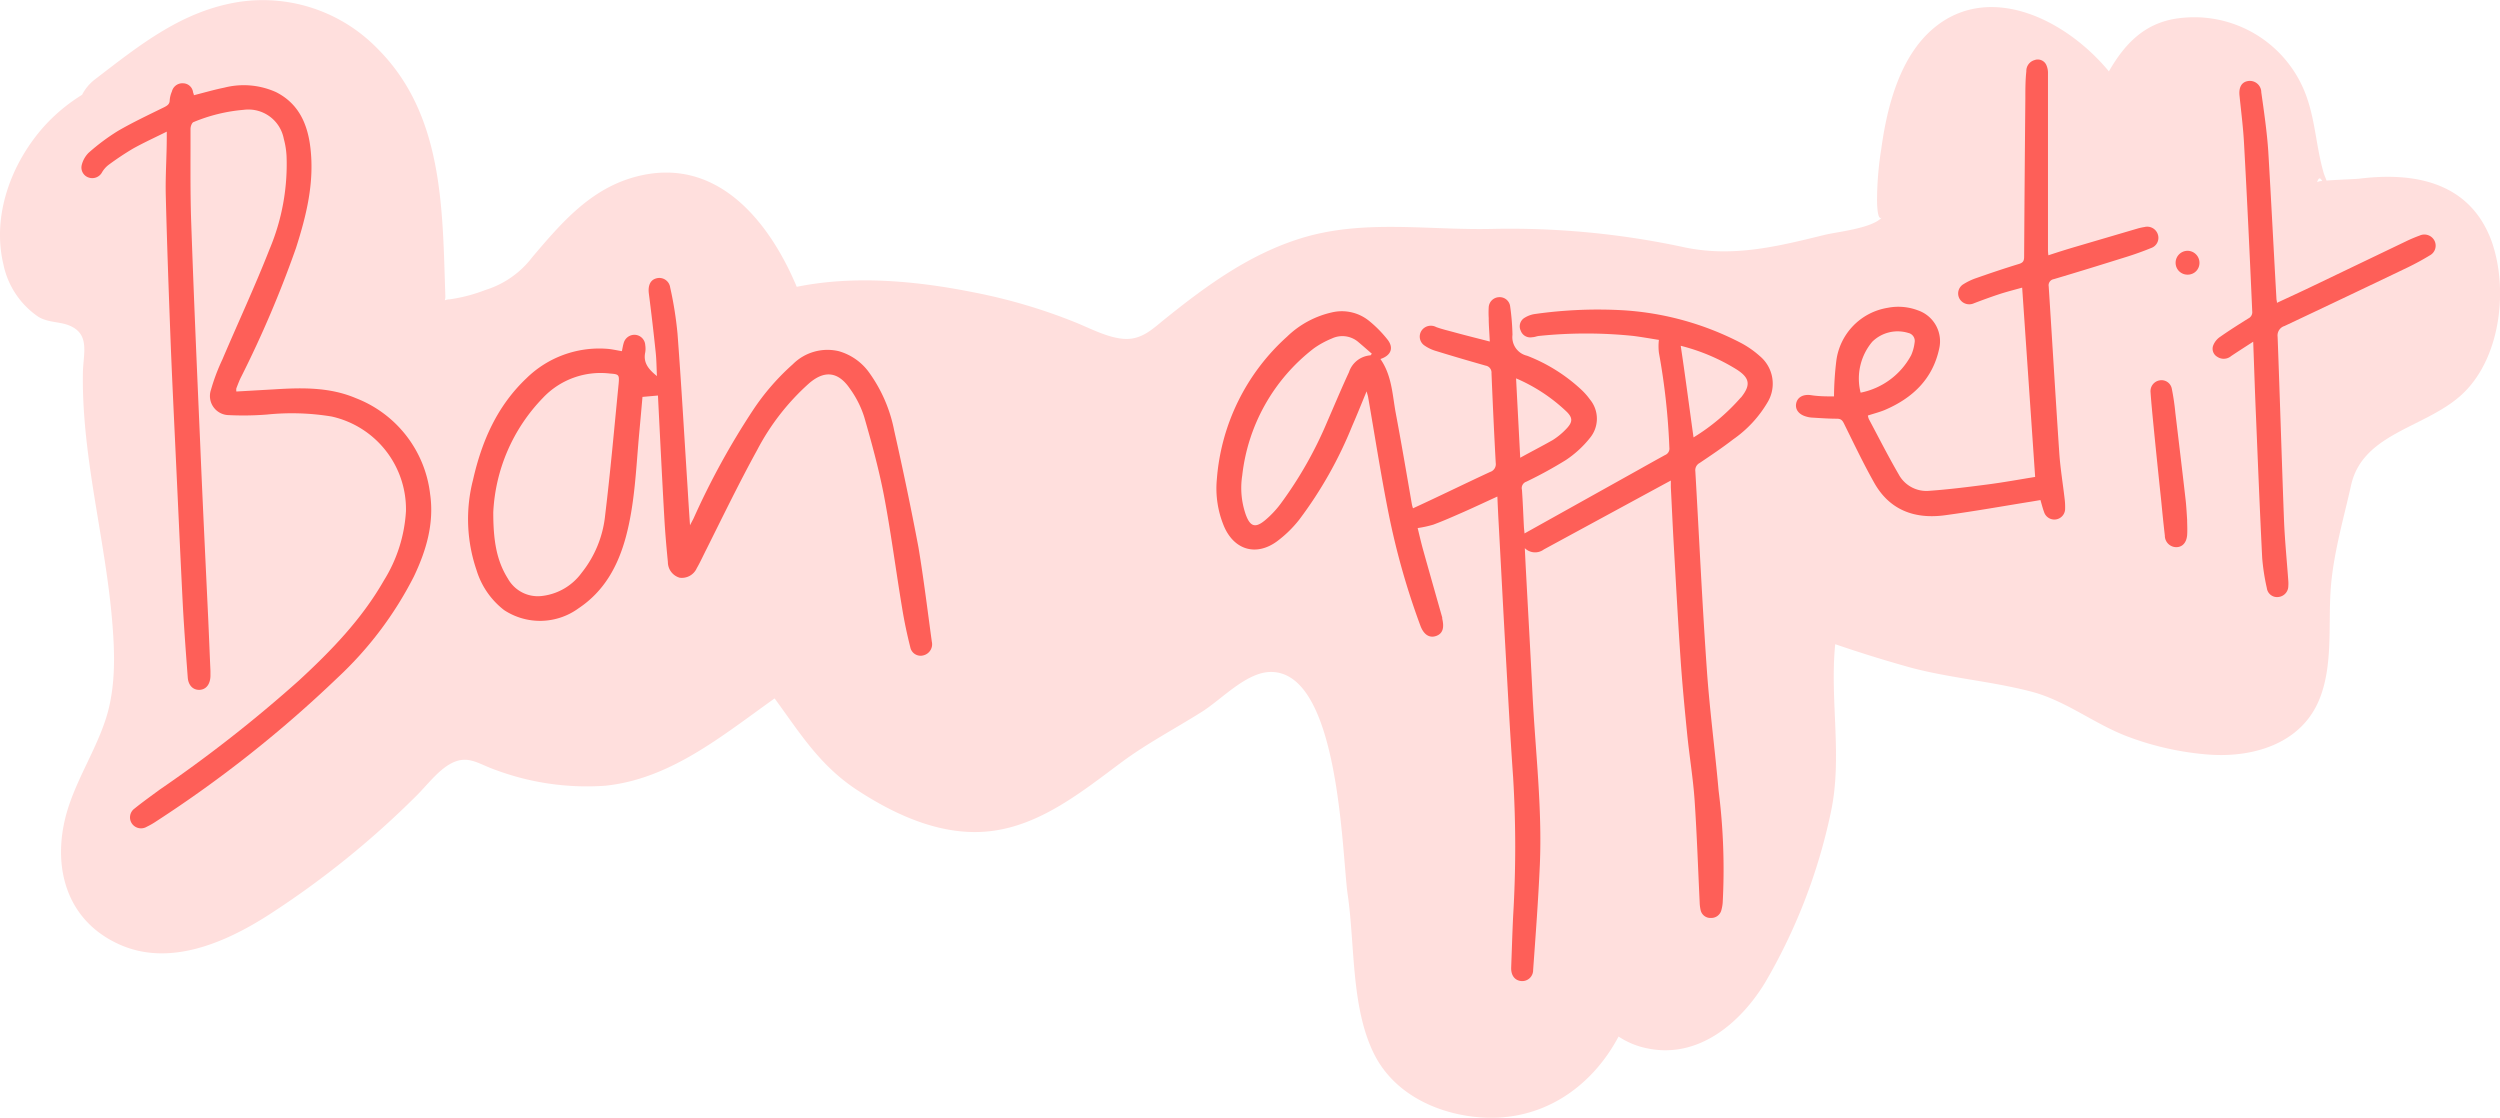 <svg xmlns="http://www.w3.org/2000/svg" viewBox="0 0 306.12 136.87"><defs><style>.cls-1,.cls-2{fill:#fe5f58;}.cls-1{opacity:0.2;}</style></defs><g id="Calque_2" data-name="Calque 2"><g id="Phrase_1" data-name="Phrase 1"><g id="P1_m1_3"><path class="cls-1" d="M305,29.29c-2.71-7-9.37-8.25-16.12-7.41-.41.05-2.58.12-4,.23-.15-.4-.32-.8-.37-1-.88-3.05-1-6.27-2.08-9.28a14.58,14.58,0,0,0-15.6-9.6c-4.28.52-6.72,3.24-8.6,6.51-5.35-6.46-14.6-10.87-21.32-5.4-4.24,3.44-5.83,9.65-6.54,14.81a41,41,0,0,0-.53,6.25c0,.32,0,2.71.58,2.23-1.17,1.33-5.48,1.76-7,2.13-5.76,1.42-11.16,2.76-17.09,1.54a101.22,101.22,0,0,0-23.62-2.27c-7.85.18-15.81-1.22-23.45,1.16-6.23,1.94-11.4,5.69-16.43,9.72-1.68,1.34-3,2.75-5.26,2.58-2-.15-4.19-1.34-6-2.06a67.76,67.76,0,0,0-12.49-3.66c-6.92-1.38-14.48-2.08-21.52-.65C94.15,27,87.75,19.11,78,21.6c-5.65,1.44-9.24,5.67-12.84,9.91a11.45,11.45,0,0,1-5.73,4,19.51,19.51,0,0,1-4.35,1.14,1.46,1.46,0,0,0-.61.13,1.76,1.76,0,0,0,.06-.59C54.17,25.56,54.33,14,46.18,5.91A19.59,19.59,0,0,0,29.42.21C22.36,1.27,17.17,5.47,11.68,9.68a5.56,5.56,0,0,0-1.63,1.93,21.41,21.41,0,0,0-4.63,3.84c-4,4.46-6.45,10.9-5,16.94a10.27,10.27,0,0,0,4.26,6.39c1.27.77,2.68.57,3.93,1.13,2.43,1.09,1.58,3.42,1.54,5.74C10,55.9,12.85,65.74,13.72,75.88c.35,4.05.49,8.33-.79,12.23C11.74,91.73,9.66,95,8.45,98.61c-2.22,6.58-.82,13.74,5.92,16.92,6.28,3,13.31-.13,18.68-3.6a110.25,110.25,0,0,0,18-14.55c1.2-1.2,2.47-2.88,3.94-3.76,2.22-1.32,3.48-.11,5.73.67a32,32,0,0,0,13.39,1.92c8-.82,14.36-6.16,20.74-10.69,3,4.08,5.43,8.12,10,11.15,4.8,3.16,10.57,5.8,16.45,5.1,6.17-.73,11.26-4.89,16.08-8.47,3.11-2.3,6.5-4.07,9.77-6.13,2.4-1.5,5.43-4.84,8.4-4.89,8.49-.14,8.76,22.33,9.47,27.25.9,6.15.4,13.74,3.19,19.44,2.31,4.71,7.23,7.2,12.3,7.78,8,.91,14.32-3.49,17.68-9.83a9.77,9.77,0,0,0,3.52,1.45c6.22,1.3,11.38-3.06,14.42-8.05a69.52,69.52,0,0,0,8.05-20.84c1.46-6.78-.15-13.77.54-20.6,3.05,1.05,6.13,2,9.25,2.87,4.86,1.29,9.89,1.67,14.73,2.93,4.16,1.08,7.57,3.83,11.54,5.4a35.87,35.87,0,0,0,9.75,2.28c5.65.54,11.93-1.18,14.12-7,1.52-4,1-8.7,1.26-12.92.27-4.4,1.56-8.74,2.51-13,1.5-6.83,10.1-7.08,14.36-11.94C306.32,42.93,307.1,34.89,305,29.29Zm-20.61-7.13a1.55,1.55,0,0,0-.66.14C283.93,21.64,284.15,21.79,284.34,22.16Z"/><path class="cls-2" d="M213.19,42A36.06,36.06,0,0,0,198.89,38a54.91,54.91,0,0,0-10.87.44,3.26,3.26,0,0,0-1.3.45,1.22,1.22,0,0,0-.51,1.6,1.24,1.24,0,0,0,1.42.8c.29,0,.57-.14.86-.16a56.37,56.37,0,0,1,11.47,0c1.11.14,2.21.34,3.17.49a6.58,6.58,0,0,0,0,1.57,82.14,82.14,0,0,1,1.28,11.61.85.85,0,0,1-.53.92c-1,.55-2.06,1.14-3.09,1.72l-14.12,7.88c0-.16-.05-.47-.07-.78-.08-1.52-.13-3-.24-4.56a.83.83,0,0,1,.54-1,51.52,51.52,0,0,0,4.84-2.65,12.88,12.88,0,0,0,2.95-2.71,3.69,3.69,0,0,0,0-4.7,8.4,8.4,0,0,0-1.23-1.36,20.65,20.65,0,0,0-6.47-4A2.33,2.33,0,0,1,185.2,41a28.65,28.65,0,0,0-.28-3.45,1.29,1.29,0,0,0-1.38-1.16,1.31,1.31,0,0,0-1.25,1.23,11.63,11.63,0,0,0,0,1.32c0,.94.09,1.89.13,2.88-1.54-.4-3-.76-4.38-1.14-.73-.2-1.47-.37-2.18-.63a1.38,1.38,0,0,0-1.77.4,1.32,1.32,0,0,0,.31,1.84,4.87,4.87,0,0,0,1.51.71c2,.62,4,1.2,6,1.77a.86.86,0,0,1,.72.92c.15,3.68.32,7.35.52,11a1,1,0,0,1-.69,1.1c-3.15,1.46-6.28,3-9.44,4.45a3.84,3.84,0,0,1-.14-.5c-.65-3.77-1.29-7.54-2-11.3-.39-2.2-.47-4.5-1.85-6.48,1.31-.43,1.67-1.37.86-2.39a14.56,14.56,0,0,0-2.2-2.24,5.3,5.3,0,0,0-4.64-1.07,11.52,11.52,0,0,0-5.44,2.95A26.15,26.15,0,0,0,149,58.69a12,12,0,0,0,.88,5.76c1.24,2.89,3.93,3.7,6.48,1.84a14.33,14.33,0,0,0,2.73-2.66,50.43,50.43,0,0,0,6.49-11.49c.59-1.34,1.12-2.69,1.76-4.22.09.36.15.52.18.68.83,4.77,1.57,9.57,2.52,14.32a90.74,90.74,0,0,0,3.89,13.71c.41,1.1,1.12,1.53,1.93,1.24s1-1,.74-2.11c0-.05,0-.1,0-.14-.78-2.76-1.57-5.52-2.34-8.28-.26-.93-.47-1.87-.67-2.68a13.09,13.09,0,0,0,1.92-.42c1.24-.46,2.45-1,3.66-1.53,1.36-.6,2.71-1.24,4.18-1.91.05,1.18.1,2.25.16,3.33.28,5.11.54,10.23.83,15.35s.57,10.48.94,15.71a141.63,141.63,0,0,1,0,17c-.1,2.1-.16,4.21-.24,6.32v.07c0,.91.49,1.49,1.25,1.55a1.34,1.34,0,0,0,1.44-1.36c.31-4.28.63-8.56.82-12.84.3-7-.54-13.86-.89-20.79-.25-5.07-.54-10.14-.81-15.21-.05-.89-.09-1.79-.14-2.81a1.79,1.79,0,0,0,2.33.16l14.55-7.9,1-.54c0,.35,0,.59,0,.82.12,2.31.22,4.61.35,6.91.27,4.7.52,9.4.84,14.1.21,3.1.51,6.2.82,9.3.27,2.66.71,5.3.9,8,.28,4.16.42,8.32.62,12.49a4.93,4.93,0,0,0,.11.94,1.22,1.22,0,0,0,1.27,1,1.27,1.27,0,0,0,1.29-1,4.83,4.83,0,0,0,.15-.86,76.8,76.8,0,0,0-.5-13.73C210,91.83,209.34,86.92,209,82c-.57-8.1-.94-16.21-1.41-24.31a1,1,0,0,1,.53-1c1.38-.93,2.77-1.86,4.09-2.88a14.44,14.44,0,0,0,4.26-4.61,4.4,4.4,0,0,0-1-5.61A11.55,11.55,0,0,0,213.19,42Zm-45.37,1.51a3,3,0,0,0-2.64,2.06c-.93,2-1.76,4-2.66,6.06a48.62,48.62,0,0,1-5.72,10.07,12,12,0,0,1-1.89,2c-1.2,1-1.83.79-2.37-.69a9.93,9.93,0,0,1-.43-4.8,22.83,22.83,0,0,1,8.79-15.57,11,11,0,0,1,2.18-1.19,3,3,0,0,1,3.3.48c.54.45,1.06.92,1.6,1.38Zm18.33,12.58c-.17-3.31-.34-6.45-.51-9.76a20.86,20.86,0,0,1,6.22,4.11c.72.73.71,1.23,0,2a8.6,8.6,0,0,1-1.74,1.45C188.87,54.6,187.54,55.28,186.15,56.05Zm27-7.4a25.09,25.09,0,0,1-5.78,4.87c-.53-3.77-1-7.46-1.57-11.22a24.13,24.13,0,0,1,6.83,2.89C214.27,46.27,214.4,47.15,213.2,48.65Z"/><path class="cls-2" d="M43.59,48.76c-3.19-1.36-6.56-1.3-9.93-1.09l-4.72.27a1.52,1.52,0,0,1,0-.39c.19-.48.38-1,.6-1.42a133.9,133.9,0,0,0,6.7-15.75c1.28-4,2.27-8,1.77-12.27-.34-2.92-1.43-5.42-4.21-6.83a9.64,9.64,0,0,0-6.33-.55c-1.24.25-2.46.61-3.73.93,0-.13-.07-.25-.1-.36a1.25,1.25,0,0,0-1.2-1.1,1.32,1.32,0,0,0-1.39,1,3.37,3.37,0,0,0-.27,1.07c0,.46-.27.65-.66.85-1.91.94-3.85,1.85-5.69,2.92a25.78,25.78,0,0,0-3.59,2.68A3.21,3.21,0,0,0,10,20.24a1.29,1.29,0,0,0,.89,1.51,1.36,1.36,0,0,0,1.62-.68,3.21,3.21,0,0,1,.77-.87,35.44,35.44,0,0,1,3-2c1.31-.73,2.69-1.36,4.14-2.08,0,.36,0,.52,0,.69,0,2.38-.18,4.76-.12,7.14.15,6,.37,12.06.6,18.08.19,4.81.43,9.61.65,14.41.28,5.9.54,11.8.84,17.71.16,2.93.38,5.87.6,8.8.07,1,.68,1.56,1.46,1.52s1.28-.66,1.32-1.66q0-.33,0-.66c-.09-2-.17-4.07-.26-6.1-.34-7.28-.7-14.55-1-21.83-.39-8.94-.78-17.88-1.09-26.83-.14-3.87-.08-7.75-.09-11.62,0-.29.17-.75.37-.82a20.26,20.26,0,0,1,6.12-1.5A4.41,4.41,0,0,1,34.75,17a9.91,9.91,0,0,1,.34,2.17A26.79,26.79,0,0,1,33,30.53c-1.79,4.56-3.86,9-5.78,13.51a24,24,0,0,0-1.39,3.7A2.34,2.34,0,0,0,28,50.83a36.74,36.74,0,0,0,4.69-.07A30,30,0,0,1,40.6,51a11.63,11.63,0,0,1,9.11,11.58A18,18,0,0,1,47,71.09c-2.7,4.72-6.43,8.58-10.39,12.23A168.17,168.17,0,0,1,19.54,96.7c-1,.74-2.07,1.5-3.06,2.3a1.34,1.34,0,0,0-.33,1.84,1.36,1.36,0,0,0,1.83.39,8.76,8.76,0,0,0,1.15-.66A149.67,149.67,0,0,0,41.32,83a44.47,44.47,0,0,0,9.35-12.39c1.52-3.18,2.51-6.52,2-10.09A14.36,14.36,0,0,0,43.59,48.76Z"/><path class="cls-2" d="M109.49,52.71a18,18,0,0,0-3-7A6.89,6.89,0,0,0,102.7,43a6,6,0,0,0-5.63,1.61,28.78,28.78,0,0,0-4.9,5.66,93.42,93.42,0,0,0-7.24,13.2c-.11.23-.24.45-.44.85-.12-1.76-.22-3.3-.31-4.84-.4-6.21-.75-12.42-1.22-18.63a45.34,45.34,0,0,0-.9-5.66,1.34,1.34,0,0,0-1.71-1.1c-.72.2-1,.86-.91,1.77q.47,3.65.85,7.29c.1.93.1,1.88.15,2.9-1-.81-1.71-1.61-1.43-2.91a2.88,2.88,0,0,0,0-.88A1.34,1.34,0,0,0,77.8,41a1.37,1.37,0,0,0-1.43,1c-.09.3-.14.61-.22,1-.67-.11-1.24-.25-1.83-.29a12.73,12.73,0,0,0-9.86,3.61C60.88,49.71,59,54,57.93,58.72a19.32,19.32,0,0,0,.42,11.09,9.78,9.78,0,0,0,3.37,4.89,8,8,0,0,0,9.13-.22c3.15-2.1,4.83-5.19,5.79-8.75,1.11-4.15,1.24-8.43,1.63-12.67.14-1.53.28-3.06.4-4.46l1.9-.17s0,0,0,.12c.25,4.92.49,9.85.77,14.77.1,1.83.26,3.66.44,5.49a2,2,0,0,0,1.44,1.93,2,2,0,0,0,2.1-1.17c.44-.76.8-1.57,1.2-2.35,2-4,4-8.13,6.19-12.11A28.84,28.84,0,0,1,99,47c1.92-1.7,3.62-1.53,5.07.59a12.26,12.26,0,0,1,1.75,3.46c.92,3.19,1.8,6.41,2.43,9.68.86,4.54,1.45,9.14,2.21,13.7.26,1.62.6,3.22,1,4.81a1.29,1.29,0,0,0,1.64,1,1.4,1.4,0,0,0,1-1.67c-.53-3.86-1-7.74-1.64-11.57C111.56,62.23,110.56,57.46,109.49,52.71ZM75.75,47c-.53,5.36-1,10.73-1.65,16.08a13.45,13.45,0,0,1-2.88,7.06,7,7,0,0,1-4.81,2.83,4.2,4.2,0,0,1-4.22-2.12c-1.38-2.2-1.79-4.63-1.79-8.11a21.61,21.61,0,0,1,6.06-14,9.7,9.7,0,0,1,8.23-3C75.79,45.82,75.85,45.88,75.75,47Z"/><path class="cls-2" d="M251.49,34.18c3-.89,6-1.82,9-2.76q1.49-.47,2.91-1.05a1.32,1.32,0,0,0,.82-1.68,1.37,1.37,0,0,0-1.64-.89,6.93,6.93,0,0,0-.79.17L254,30.26c-1.05.31-2.09.64-3.18,1a5.34,5.34,0,0,1-.05-.56q0-10.84,0-21.7a2.35,2.35,0,0,0-.24-1.12,1.15,1.15,0,0,0-1.41-.52,1.38,1.38,0,0,0-1,1.37C248,9.84,248,11,248,12.1q-.09,9.67-.15,19.35c0,.49-.13.72-.63.87-1.74.53-3.46,1.11-5.17,1.71a7.56,7.56,0,0,0-1.65.78,1.32,1.32,0,0,0-.43,1.82,1.38,1.38,0,0,0,1.75.5c1-.38,2-.75,3-1.08s2-.58,2.89-.83c.53,7.77,1.06,15.44,1.59,23.18-1.86.3-3.83.66-5.82.92-2.38.31-4.76.61-7.15.78a3.85,3.85,0,0,1-3.73-2c-1.29-2.22-2.45-4.51-3.66-6.78a1.89,1.89,0,0,1-.12-.44c.67-.22,1.34-.39,2-.65,3.44-1.46,5.94-3.79,6.74-7.58A4,4,0,0,0,234.84,38a6.74,6.74,0,0,0-3.69-.31,7.56,7.56,0,0,0-6.29,6.44,38.42,38.42,0,0,0-.29,4.41c-.85,0-1.83,0-2.8-.15s-1.68.25-1.83,1,.32,1.39,1.31,1.64a2.84,2.84,0,0,0,.57.1c1,.06,2.06.14,3.09.14.51,0,.69.19.9.63,1.19,2.41,2.35,4.84,3.67,7.19,1.9,3.4,5,4.5,8.69,4s7.12-1.12,10.68-1.69l1-.17c.16.55.27,1,.45,1.49a1.32,1.32,0,0,0,2.57-.45,7.78,7.78,0,0,0-.06-1.18c-.21-1.85-.52-3.69-.65-5.55-.46-6.82-.86-13.65-1.3-20.47A.76.76,0,0,1,251.49,34.18Zm-22.23,7.66a4.43,4.43,0,0,1,4.41-1.07,1,1,0,0,1,.77,1.17,5.39,5.39,0,0,1-.42,1.55,9,9,0,0,1-6.19,4.59A7,7,0,0,1,229.26,41.84Z"/><path class="cls-2" d="M298.11,29.5a1.39,1.39,0,0,0-1.82-.66,18,18,0,0,0-1.7.72L283.25,35c-1.45.7-2.92,1.37-4.44,2.08,0-.19-.05-.31-.06-.42-.34-6-.64-12-1-18.06-.16-2.44-.52-4.88-.86-7.3a1.4,1.4,0,0,0-1.66-1.37c-.77.14-1.12.79-1,1.83.2,2,.45,3.9.55,5.86.38,6.83.7,13.66,1,20.49a.85.85,0,0,1-.47.88c-1.19.74-2.37,1.49-3.51,2.29a2.27,2.27,0,0,0-.79,1,1.14,1.14,0,0,0,.49,1.41,1.41,1.41,0,0,0,1.71-.1c.84-.56,1.7-1.11,2.69-1.75.12,3.2.21,6.16.34,9.13.24,5.78.47,11.56.76,17.34a26.07,26.07,0,0,0,.57,3.7A1.26,1.26,0,0,0,279,73.1a1.35,1.35,0,0,0,1.2-1.36,3.85,3.85,0,0,0,0-.59c-.18-2.5-.43-5-.53-7.49-.28-7.47-.5-14.95-.78-22.42a1.21,1.21,0,0,1,.84-1.32q7.57-3.57,15.14-7.2c.9-.44,1.79-.92,2.64-1.44A1.35,1.35,0,0,0,298.11,29.5Z"/><path class="cls-2" d="M267.61,61.08c-.4-3.5-.82-7-1.24-10.5a29.1,29.1,0,0,0-.44-3,1.28,1.28,0,0,0-1.51-1,1.34,1.34,0,0,0-1.09,1.45c.08,1.15.19,2.29.3,3.44q.48,4.89,1,9.79c.14,1.43.28,2.87.45,4.31A1.41,1.41,0,0,0,266.47,67c.75,0,1.26-.54,1.34-1.47.05-.66,0-1.32,0-1.89C267.75,62.74,267.71,61.91,267.61,61.08Z"/><path class="cls-2" d="M267.87,30.71a1.47,1.47,0,0,0-1.47,1.51,1.45,1.45,0,0,0,1.49,1.41,1.43,1.43,0,0,0,1.43-1.46A1.47,1.47,0,0,0,267.87,30.71Z"/></g></g></g></svg>